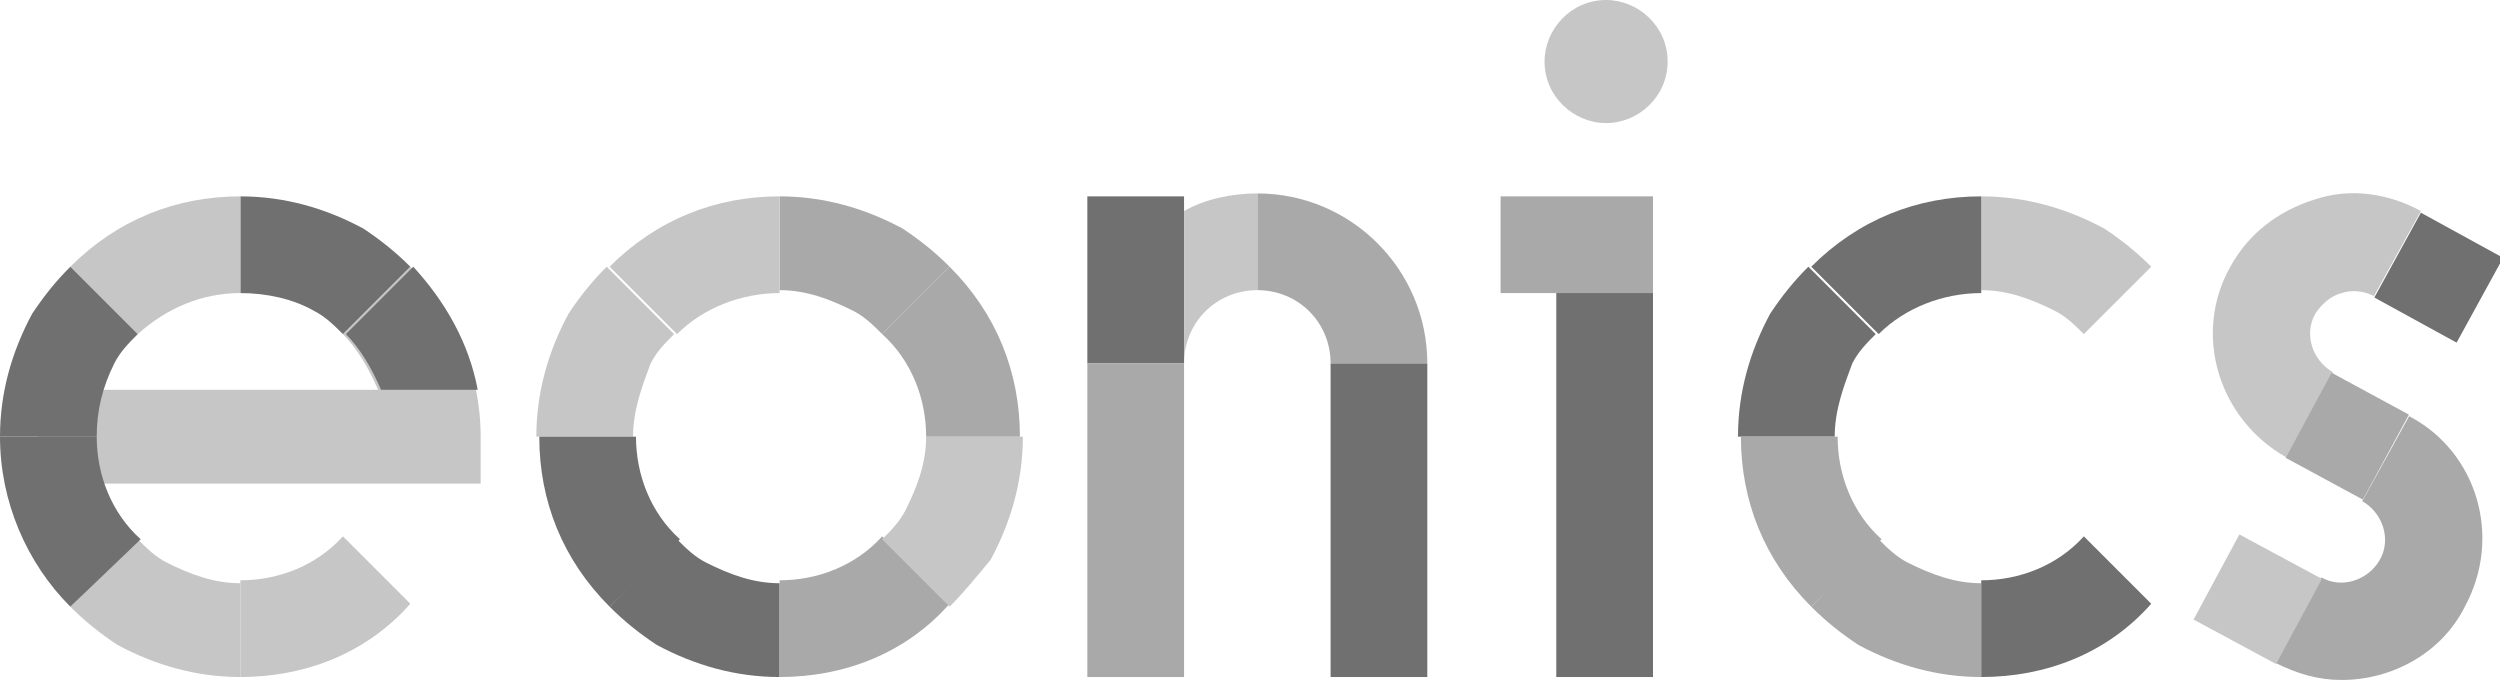<?xml version="1.0" encoding="utf-8"?>
<!-- Generator: Adobe Illustrator 20.0.0, SVG Export Plug-In . SVG Version: 6.00 Build 0)  -->
<svg version="1.1" id="Laag_1" xmlns="http://www.w3.org/2000/svg" xmlns:xlink="http://www.w3.org/1999/xlink" x="0px" y="0px"
	 viewBox="0 0 85.3 23.2" style="enable-background:new 0 0 85.3 23.2;" xml:space="preserve">
<style type="text/css">
	.st0{fill:#C7C6C6;}
	.st1{clip-path:url(#SVGID_2_);fill:#9D9D9C;}
	.st2{fill:#A9A9A9;}
	.st3{fill:#717070;}
</style>
<g>
	<path class="st0" d="M16,14.9h0.4c0-2.2-0.9-4.3-2.4-5.8l-2.3,2.3c0.5,0.5,0.9,1.2,1.2,1.9H1.3v1.6v1.6H16h0.4v-1.6H16z"/>
</g>
<g>
	<defs>
		<path id="SVGID_1_" d="M16.5,14.9H16H16.5z M11.7,11.4c0.5,0.5,0.9,1.2,1.2,1.9H1.3v1.6v1.6H16h0.4v-1.6c0-2.2-0.9-4.3-2.4-5.8
			L11.7,11.4z"/>
	</defs>
	<clipPath id="SVGID_2_">
		<use xlink:href="#SVGID_1_"  style="overflow:visible;"/>
	</clipPath>
	<rect x="1.9" y="19.8" class="st1" width="22.6" height="4.9"/>
</g>
<g>
	<path class="st2" d="M48.7,12.4h-3.3c0-1.4-1.1-2.5-2.5-2.5V6.6C46.1,6.6,48.7,9.2,48.7,12.4"/>
</g>
<rect x="37.1" y="6.7" class="st3" width="3.3" height="5.7"/>
<rect x="37.1" y="12.4" class="st2" width="3.3" height="10.7"/>
<rect x="45.4" y="12.4" class="st3" width="3.3" height="10.7"/>
<g>
	<path class="st2" d="M30.1,11.4c-0.3-0.3-0.6-0.6-1-0.8c-0.8-0.4-1.6-0.7-2.5-0.7V6.7c1.5,0,2.9,0.4,4.2,1.1
		c0.6,0.4,1.1,0.8,1.6,1.3L30.1,11.4z"/>
	<path class="st0" d="M23.1,11.4l-2.3-2.3c1.6-1.6,3.6-2.4,5.8-2.4V10C25.3,10,24,10.5,23.1,11.4"/>
	<path class="st3" d="M26.6,23.1c-1.5,0-2.9-0.4-4.2-1.1c-0.6-0.4-1.1-0.8-1.6-1.3l2.3-2.3c0.3,0.3,0.6,0.6,1,0.8
		c0.8,0.4,1.6,0.7,2.5,0.7V23.1z"/>
	<path class="st2" d="M26.6,23.1v-3.3c1.3,0,2.6-0.5,3.5-1.5l2.3,2.3C30.9,22.3,28.8,23.1,26.6,23.1"/>
</g>
<rect x="53.1" y="9.9" class="st3" width="3.3" height="13.2"/>
<g>
	<path class="st0" d="M56.9,2.1c0-1.2-1-2.1-2.1-2.1c-1.2,0-2.1,1-2.1,2.1c0,1.2,1,2.1,2.1,2.1C55.9,4.2,56.9,3.3,56.9,2.1"/>
</g>
<rect x="51.2" y="6.7" class="st2" width="5.2" height="3.3"/>
<g>
	<path class="st2" d="M79.9,23.2c-0.8,0-1.5-0.2-2.3-0.6l1.6-2.9c0.7,0.4,1.6,0.1,2-0.6c0.4-0.7,0.1-1.6-0.6-2l1.6-2.9
		c2.3,1.2,3.2,4.1,1.9,6.5C83.3,22.3,81.6,23.2,79.9,23.2"/>
	<path class="st0" d="M78,15.6c-2.3-1.3-3.2-4.2-1.9-6.5c0.6-1.1,1.6-1.9,2.9-2.3c1.2-0.4,2.5-0.2,3.6,0.4L81,10.1
		c-0.4-0.2-0.8-0.2-1.1-0.1c-0.4,0.1-0.7,0.4-0.9,0.7c-0.4,0.7-0.1,1.6,0.6,2L78,15.6z"/>
</g>
<rect x="78.5" y="13.4" transform="matrix(0.476 -0.879 0.879 0.476 28.84 78.243)" class="st2" width="3.3" height="3"/>
<rect x="81.5" y="7.9" transform="matrix(0.481 -0.877 0.877 0.481 34.883 77.827)" class="st3" width="3.3" height="3.2"/>
<rect x="75.4" y="18.8" transform="matrix(0.474 -0.88 0.88 0.474 22.56 78.58)" class="st0" width="3.3" height="3.2"/>
<g>
	<path class="st0" d="M32.4,20.7l-2.3-2.3c0.3-0.3,0.6-0.6,0.8-1c0.4-0.8,0.7-1.6,0.7-2.5h3.3c0,1.5-0.4,2.9-1.1,4.2
		C33.3,19.7,32.9,20.2,32.4,20.7"/>
	<path class="st2" d="M31.6,14.9c0-1.3-0.5-2.6-1.5-3.5l2.3-2.3c1.6,1.6,2.4,3.6,2.4,5.8H31.6z"/>
	<path class="st0" d="M21.6,14.9h-3.3c0-1.5,0.4-2.9,1.1-4.2c0.4-0.6,0.8-1.1,1.3-1.6l2.3,2.3c-0.3,0.3-0.6,0.6-0.8,1
		C21.9,13.2,21.6,14,21.6,14.9"/>
	<path class="st3" d="M20.8,20.7c-1.6-1.6-2.4-3.6-2.4-5.8h3.3c0,1.3,0.5,2.6,1.5,3.5L20.8,20.7z"/>
	<path class="st3" d="M11.7,11.4c-0.3-0.3-0.6-0.6-1-0.8C10,10.2,9.1,10,8.2,10V6.7c1.5,0,2.9,0.4,4.2,1.1c0.6,0.4,1.1,0.8,1.6,1.3
		L11.7,11.4z"/>
	<path class="st0" d="M4.7,11.4L2.4,9.1C4,7.5,6,6.7,8.2,6.7V10C6.9,10,5.7,10.5,4.7,11.4"/>
	<path class="st0" d="M8.2,23.1c-1.5,0-2.9-0.4-4.2-1.1c-0.6-0.4-1.1-0.8-1.6-1.3l2.3-2.3c0.3,0.3,0.6,0.6,1,0.8
		c0.8,0.4,1.6,0.7,2.5,0.7V23.1z"/>
	<path class="st0" d="M8.2,23.1v-3.3c1.3,0,2.6-0.5,3.5-1.5l2.3,2.3C12.5,22.3,10.4,23.1,8.2,23.1"/>
	<path class="st3" d="M3.3,14.9H0c0-1.5,0.4-2.9,1.1-4.2c0.4-0.6,0.8-1.1,1.3-1.6l2.3,2.3c-0.3,0.3-0.6,0.6-0.8,1
		C3.5,13.2,3.3,14,3.3,14.9"/>
	<path class="st3" d="M2.4,20.7C0.9,19.2,0,17.1,0,14.9h3.3c0,1.3,0.5,2.6,1.5,3.5L2.4,20.7z"/>
	<path class="st0" d="M71.1,11.4c-0.3-0.3-0.6-0.6-1-0.8c-0.8-0.4-1.6-0.7-2.5-0.7V6.7c1.5,0,2.9,0.4,4.2,1.1
		c0.6,0.4,1.1,0.8,1.6,1.3L71.1,11.4z"/>
	<path class="st3" d="M64.1,11.4l-2.3-2.3c1.6-1.6,3.6-2.4,5.8-2.4V10C66.3,10,65,10.5,64.1,11.4"/>
	<path class="st2" d="M67.6,23.1c-1.5,0-2.9-0.4-4.2-1.1c-0.6-0.4-1.1-0.8-1.6-1.3l2.3-2.3c0.3,0.3,0.6,0.6,1,0.8
		c0.8,0.4,1.6,0.7,2.5,0.7V23.1z"/>
	<path class="st3" d="M67.6,23.1v-3.3c1.3,0,2.6-0.5,3.5-1.5l2.3,2.3C71.9,22.3,69.8,23.1,67.6,23.1"/>
	<path class="st3" d="M62.6,14.9h-3.3c0-1.5,0.4-2.9,1.1-4.2c0.4-0.6,0.8-1.1,1.3-1.6l2.3,2.3c-0.3,0.3-0.6,0.6-0.8,1
		C62.9,13.2,62.6,14,62.6,14.9"/>
	<path class="st2" d="M61.8,20.7c-1.6-1.6-2.4-3.6-2.4-5.8h3.3c0,1.3,0.5,2.6,1.5,3.5L61.8,20.7z"/>
	<path class="st3" d="M16.3,13.3c-0.3-1.6-1.1-3-2.2-4.2l-2.3,2.3c0.5,0.5,0.9,1.2,1.2,1.9H16.3z"/>
	<path class="st0" d="M40.4,7.2v5.2c0-1.4,1.1-2.5,2.5-2.5V6.6C42,6.6,41.1,6.8,40.4,7.2"/>
</g>
</svg>
